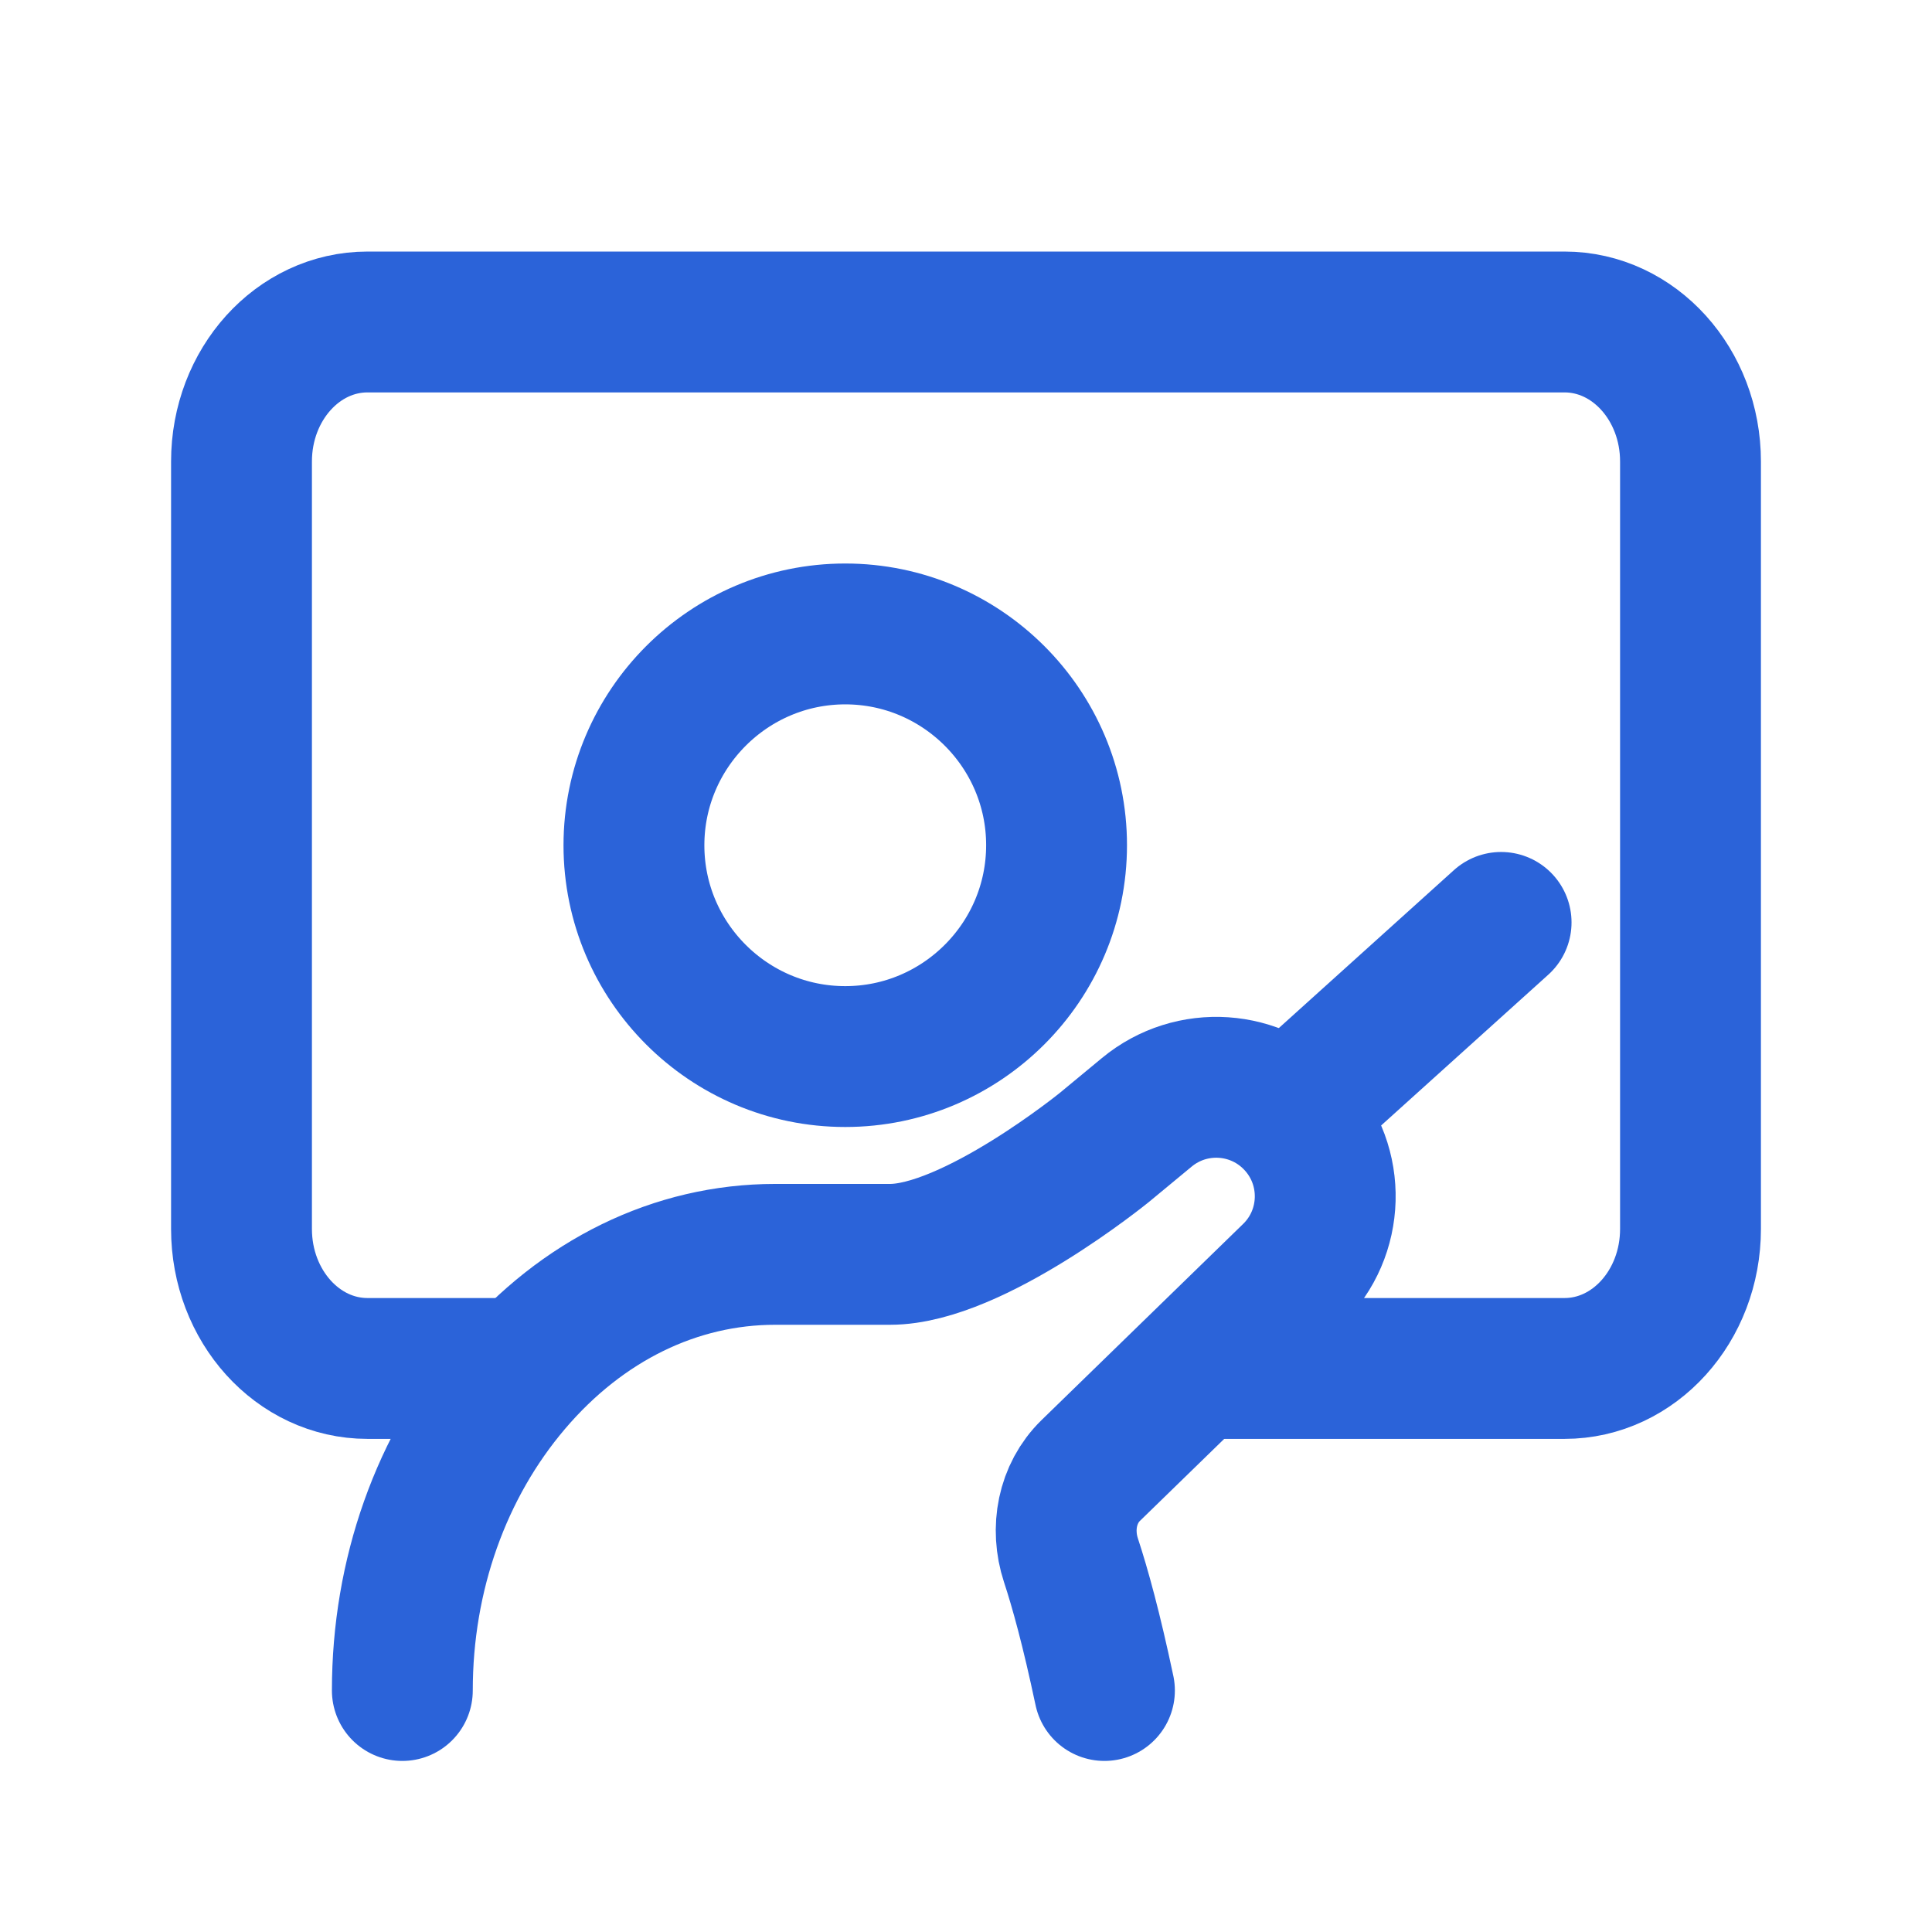 <svg width="32" height="32" viewBox="0 0 32 32" fill="none" xmlns="http://www.w3.org/2000/svg">
<path d="M19.333 22.666H25.913C27.066 22.666 28 21.632 28 20.355V7.644C28 6.368 27.066 5.333 25.913 5.333H6.087C4.934 5.333 4 6.368 4 7.644V20.355C4 21.632 4.934 22.666 6.087 22.666H8.8" stroke="#2B63D9" stroke-width="2.333"/>
<path d="M10.5 14.001C10.5 12.071 12.072 10.5 14 10.5C15.928 10.5 17.5 12.07 17.5 13.999C17.5 15.929 15.929 17.5 14 17.5C12.07 17.5 10.5 15.93 10.5 14.001Z" stroke="#2B63D9" stroke-width="2.333"/>
<path d="M21.922 17.931L24.863 15.278" stroke="#2B63D9" stroke-width="2.333" stroke-linecap="round"/>
<path d="M6.664 28C6.664 26.088 7.305 24.28 8.47 22.911C9.641 21.534 11.192 20.776 12.84 20.776H14.742C16.114 20.776 18.293 19.004 18.293 19.004L18.994 18.424C19.733 17.812 20.821 17.885 21.471 18.59C22.135 19.309 22.105 20.426 21.404 21.108L18.067 24.355C17.674 24.738 17.567 25.32 17.738 25.842C17.891 26.307 18.077 26.979 18.293 28" stroke="#2B63D9" stroke-width="2.333" stroke-miterlimit="10" stroke-linecap="round" stroke-linejoin="round"/>
</svg>
